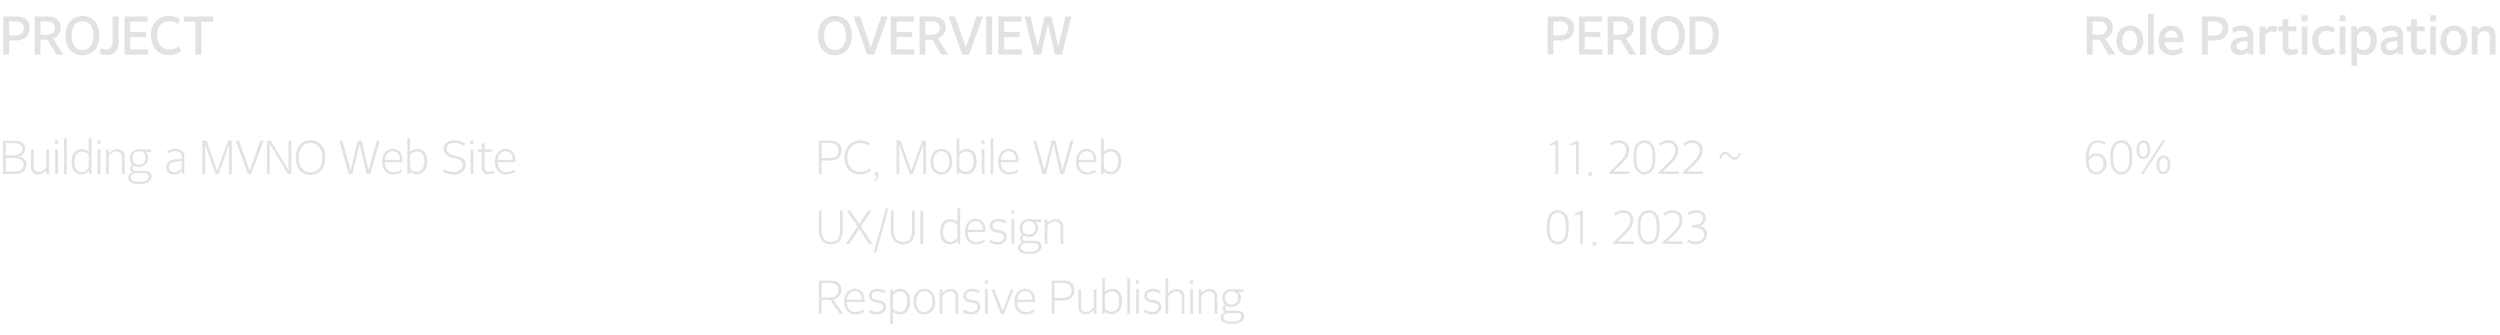 <svg width="858" height="115" viewBox="0 0 858 115" fill="none" xmlns="http://www.w3.org/2000/svg">
<path d="M286.57 17.182C288.766 17.182 290.278 15.382 290.278 12.43V11.872C290.278 8.938 288.64 7.282 286.516 7.282C284.5 7.282 282.826 8.974 282.826 11.836V12.394C282.826 15.436 284.356 17.182 286.57 17.182ZM286.534 18.982C283.384 18.982 280.756 16.66 280.756 12.304V12.07C280.756 7.804 283.402 5.464 286.57 5.464C289.666 5.464 292.366 7.678 292.366 12.052V12.304C292.366 16.588 289.72 18.982 286.534 18.982ZM297.616 18.748L292.936 5.644H295.186L298.84 16.39L302.494 5.644H304.708L299.974 18.748H297.616ZM305.727 18.73V5.644H313.665V7.426H307.725V10.99H313.071V12.736H307.725V16.93H313.773V18.73H305.727ZM317.578 11.926H319.756C321.502 11.926 322.528 11.044 322.528 9.568C322.528 8.182 321.574 7.372 319.774 7.372H317.578V11.926ZM315.598 18.73V5.644H319.936C322.978 5.644 324.544 7.102 324.544 9.532C324.544 11.332 323.41 12.736 321.916 13.24L325.462 18.73H323.086L320.026 13.636H317.578V18.73H315.598ZM330.233 18.748L325.553 5.644H327.803L331.457 16.39L335.111 5.644H337.325L332.591 18.748H330.233ZM338.452 18.73V5.644H340.486V18.73H338.452ZM342.642 18.73V5.644H350.58V7.426H344.64V10.99H349.986V12.736H344.64V16.93H350.688V18.73H342.642ZM354.887 18.73L351.611 5.644H353.663L356.183 16.03L358.505 5.644H360.863L363.203 16.012L365.669 5.644H367.685L364.445 18.73H362.051L359.657 8.236L357.281 18.73H354.887Z" fill="#E2E2E2"/>
<path d="M281.952 54.256H284.848C286.72 54.256 287.792 53.456 287.792 51.728C287.792 49.888 286.864 49.104 284.784 49.104H281.952V54.256ZM281.024 59.728V48.288H284.88C287.392 48.288 288.8 49.264 288.8 51.648C288.8 53.952 287.152 55.12 285.024 55.12H281.952V59.728H281.024ZM294.846 59.856C292.19 59.856 289.822 57.776 289.822 54.128V53.952C289.822 50.256 292.51 48.192 295.102 48.192C296.75 48.192 297.838 48.656 298.51 49.184L298.126 50C297.358 49.424 296.414 49.056 295.102 49.056C293.006 49.056 290.814 50.88 290.814 53.952V54.096C290.814 56.848 292.558 58.976 294.862 58.976C296.334 58.976 297.598 58.56 298.446 57.872L298.83 58.576C298.03 59.328 296.51 59.856 294.846 59.856ZM300.26 60.352V59.12H301.46V60.448C301.46 61.168 300.98 61.936 300.148 62.192L300.02 61.76C300.596 61.584 300.932 61.072 300.916 60.352H300.26ZM307.682 59.728V48.288H309.09L312.754 58.608L316.498 48.288H317.794V59.728H316.85V49.648L313.25 59.76H312.226L308.626 49.568V59.728H307.682ZM323.098 59.12C324.634 59.12 325.818 57.76 325.818 55.584V55.408C325.818 52.96 324.49 51.888 323.066 51.888C321.498 51.888 320.298 53.232 320.298 55.344V55.584C320.298 57.984 321.658 59.12 323.098 59.12ZM323.066 59.92C320.89 59.92 319.338 58.24 319.338 55.584V55.472C319.338 52.752 320.97 51.088 323.082 51.088C325.21 51.088 326.81 52.704 326.81 55.424V55.536C326.81 58.176 325.146 59.92 323.066 59.92ZM331.492 58.992C332.836 58.992 334.164 57.952 334.164 55.44V55.328C334.164 52.656 332.884 52 331.476 52C330.804 52 329.604 52.576 329.252 53.184V57.696C329.572 58.32 330.516 58.992 331.492 58.992ZM331.78 59.824C330.676 59.824 329.604 59.408 329.236 58.8V59.728H328.324V47.52H329.252V52.064C329.732 51.616 330.772 51.136 331.652 51.136C333.62 51.136 335.172 52.224 335.172 55.392V55.504C335.172 58.48 333.364 59.824 331.78 59.824ZM336.864 49.408V48.24H337.904V49.408H336.864ZM336.928 59.728V51.232H337.856V59.728H336.928ZM339.968 59.728V47.472H340.896V59.728H339.968ZM346.175 51.888C345.039 51.888 343.647 52.848 343.519 54.848H348.655C348.639 52.832 347.567 51.888 346.175 51.888ZM346.415 59.904C344.047 59.904 342.559 58.192 342.559 55.76V55.44C342.559 52.528 344.335 51.088 346.191 51.088C348.191 51.088 349.599 52.496 349.599 55.088V55.648H343.519C343.519 58.032 344.751 59.088 346.639 59.088C347.535 59.088 348.639 58.624 349.119 58.224L349.439 58.976C348.911 59.424 347.647 59.904 346.415 59.904ZM357.78 59.728L354.564 48.288H355.588L358.468 58.416L360.9 48.288H362.26L364.58 58.432L367.444 48.288H368.436L365.204 59.728H363.908L361.524 49.392L359.028 59.728H357.78ZM372.887 51.888C371.751 51.888 370.359 52.848 370.231 54.848H375.367C375.351 52.832 374.279 51.888 372.887 51.888ZM373.127 59.904C370.759 59.904 369.271 58.192 369.271 55.76V55.44C369.271 52.528 371.047 51.088 372.903 51.088C374.903 51.088 376.311 52.496 376.311 55.088V55.648H370.231C370.231 58.032 371.463 59.088 373.351 59.088C374.247 59.088 375.351 58.624 375.831 58.224L376.151 58.976C375.623 59.424 374.359 59.904 373.127 59.904ZM381.08 58.992C382.424 58.992 383.752 57.952 383.752 55.44V55.328C383.752 52.656 382.472 52 381.064 52C380.392 52 379.192 52.576 378.84 53.184V57.696C379.16 58.32 380.104 58.992 381.08 58.992ZM381.368 59.824C380.264 59.824 379.192 59.408 378.824 58.8V59.728H377.912V47.52H378.84V52.064C379.32 51.616 380.36 51.136 381.24 51.136C383.208 51.136 384.76 52.224 384.76 55.392V55.504C384.76 58.48 382.952 59.824 381.368 59.824ZM285.136 83.872C282.672 83.872 281.04 82.256 281.04 79.12V72.272H281.968V79.072C281.968 81.712 283.184 83.056 285.2 83.056C287.264 83.056 288.288 81.744 288.288 79.056V72.272H289.232V79.12C289.232 82.336 287.712 83.872 285.136 83.872ZM290.315 83.728L294.315 77.68L290.635 72.288H291.835L294.907 76.896L297.899 72.288H299.131L295.467 77.728L299.451 83.728H298.251L294.843 78.528L291.515 83.728H290.315ZM299.834 86.688L304.026 71.52H304.922L300.714 86.688H299.834ZM309.864 83.872C307.4 83.872 305.768 82.256 305.768 79.12V72.272H306.696V79.072C306.696 81.712 307.912 83.056 309.928 83.056C311.992 83.056 313.016 81.744 313.016 79.056V72.272H313.96V79.12C313.96 82.336 312.44 83.872 309.864 83.872ZM315.875 83.744V72.288H316.819V83.744H315.875ZM326.307 83.056C327.219 83.056 328.291 82.128 328.579 81.52V77.104C328.179 76.48 326.995 76.032 326.339 76.032C324.899 76.032 323.667 76.912 323.667 79.584V79.76C323.667 82.336 324.963 83.056 326.307 83.056ZM326.067 83.872C324.499 83.872 322.675 82.768 322.675 79.808V79.568C322.675 76.464 324.275 75.2 326.179 75.2C327.043 75.2 328.051 75.552 328.579 76.048V71.488H329.539V83.728H328.771L328.579 82.608C328.083 83.296 327.075 83.872 326.067 83.872ZM334.799 75.888C333.663 75.888 332.271 76.848 332.143 78.848H337.279C337.263 76.832 336.191 75.888 334.799 75.888ZM335.039 83.904C332.671 83.904 331.183 82.192 331.183 79.76V79.44C331.183 76.528 332.959 75.088 334.815 75.088C336.815 75.088 338.223 76.496 338.223 79.088V79.648H332.143C332.143 82.032 333.375 83.088 335.263 83.088C336.159 83.088 337.263 82.624 337.743 82.224L338.063 82.976C337.535 83.424 336.271 83.904 335.039 83.904ZM342.304 83.92C341.296 83.92 340.16 83.52 339.568 83.136L339.92 82.304C340.464 82.656 341.648 83.072 342.4 83.072C343.84 83.072 344.608 82.208 344.608 81.392C344.608 80.544 343.936 80.096 343.008 79.92L341.888 79.76C340.704 79.536 339.696 78.912 339.696 77.424C339.696 75.984 340.992 75.12 342.72 75.12C343.824 75.12 344.896 75.584 345.344 75.92L344.992 76.736C344.416 76.336 343.456 75.952 342.656 75.952C341.584 75.952 340.656 76.416 340.656 77.424C340.656 78.384 341.232 78.72 342.048 78.848L343.376 79.072C344.624 79.28 345.568 80.032 345.568 81.392C345.568 82.88 344.16 83.92 342.304 83.92ZM347.084 73.408V72.24H348.124V73.408H347.084ZM347.148 83.728V75.232H348.076V83.728H347.148ZM353.115 80.512C354.299 80.512 355.339 79.68 355.339 78.368V78.128C355.339 76.72 354.363 75.936 353.115 75.936C351.851 75.936 350.907 76.768 350.907 78.096V78.352C350.907 79.776 351.995 80.512 353.115 80.512ZM353.291 86.416C355.275 86.416 356.443 85.664 356.443 84.688C356.443 83.712 355.851 83.44 354.635 83.44H351.851C350.987 83.664 350.315 84.016 350.315 84.88C350.315 85.92 351.515 86.416 353.291 86.416ZM353.323 87.184C350.763 87.184 349.355 86.464 349.355 84.928C349.355 83.984 350.107 83.44 350.891 83.184C350.443 82.976 350.011 82.464 350.011 81.92C350.011 81.232 350.363 80.896 350.891 80.576C350.379 80.096 349.915 79.44 349.915 78.368V78.176C349.915 76.4 351.339 75.168 353.131 75.168C353.643 75.168 354.107 75.216 354.395 75.328H357.275V76.288L355.371 76.144C355.899 76.512 356.283 77.312 356.283 78.16V78.304C356.283 80.192 354.747 81.312 353.115 81.312C352.491 81.312 351.867 81.184 351.451 80.944C351.179 81.088 350.859 81.408 350.859 81.76C350.859 82.288 351.323 82.64 351.947 82.64H354.635C356.075 82.64 357.467 82.912 357.467 84.528C357.467 85.984 356.059 87.184 353.323 87.184ZM358.536 83.728V75.296H359.448V76.608C360.184 75.76 361.272 75.152 362.344 75.152C363.64 75.152 364.904 75.952 364.904 77.552V83.728H363.976V77.792C363.976 76.624 363.112 75.984 361.992 75.984C361.144 75.984 360.184 76.656 359.448 77.552V83.728H358.536ZM281.968 102.128H284.752C286.848 102.128 287.744 101.008 287.744 99.52C287.744 98 286.816 97.104 284.8 97.104H281.968V102.128ZM281.04 107.728V96.288H284.736C287.536 96.288 288.768 97.456 288.768 99.536C288.768 101.152 287.616 102.432 286 102.816L289.392 107.728H288.192L284.976 102.944H281.968V107.728H281.04ZM293.329 99.888C292.193 99.888 290.801 100.848 290.673 102.848H295.809C295.793 100.832 294.721 99.888 293.329 99.888ZM293.569 107.904C291.201 107.904 289.713 106.192 289.713 103.76V103.44C289.713 100.528 291.489 99.088 293.345 99.088C295.345 99.088 296.753 100.496 296.753 103.088V103.648H290.673C290.673 106.032 291.905 107.088 293.793 107.088C294.689 107.088 295.793 106.624 296.273 106.224L296.593 106.976C296.065 107.424 294.801 107.904 293.569 107.904ZM300.834 107.92C299.826 107.92 298.69 107.52 298.098 107.136L298.45 106.304C298.994 106.656 300.178 107.072 300.93 107.072C302.37 107.072 303.138 106.208 303.138 105.392C303.138 104.544 302.466 104.096 301.538 103.92L300.418 103.76C299.234 103.536 298.226 102.912 298.226 101.424C298.226 99.984 299.522 99.12 301.25 99.12C302.354 99.12 303.426 99.584 303.874 99.92L303.522 100.736C302.946 100.336 301.986 99.952 301.186 99.952C300.114 99.952 299.186 100.416 299.186 101.424C299.186 102.384 299.762 102.72 300.578 102.848L301.906 103.072C303.154 103.28 304.098 104.032 304.098 105.392C304.098 106.88 302.69 107.92 300.834 107.92ZM308.765 99.952C307.821 99.952 306.749 100.912 306.461 101.52V105.92C306.861 106.544 308.045 107.024 308.733 107.024C310.141 107.024 311.357 106.112 311.357 103.456V103.28C311.357 100.704 310.109 99.952 308.765 99.952ZM308.973 99.088C310.621 99.088 312.381 100.288 312.381 103.216V103.488C312.381 106.56 310.765 107.872 308.877 107.872C307.965 107.872 307.005 107.504 306.461 106.96V111.2H305.533V99.296H306.461V100.416C306.957 99.712 307.965 99.088 308.973 99.088ZM317.278 107.12C318.814 107.12 319.998 105.76 319.998 103.584V103.408C319.998 100.96 318.67 99.888 317.246 99.888C315.678 99.888 314.478 101.232 314.478 103.344V103.584C314.478 105.984 315.838 107.12 317.278 107.12ZM317.246 107.92C315.07 107.92 313.518 106.24 313.518 103.584V103.472C313.518 100.752 315.15 99.088 317.262 99.088C319.39 99.088 320.99 100.704 320.99 103.424V103.536C320.99 106.176 319.326 107.92 317.246 107.92ZM322.503 107.728V99.296H323.415V100.608C324.151 99.76 325.239 99.152 326.311 99.152C327.607 99.152 328.871 99.952 328.871 101.552V107.728H327.943V101.792C327.943 100.624 327.079 99.984 325.959 99.984C325.111 99.984 324.151 100.656 323.415 101.552V107.728H322.503ZM333.225 107.92C332.217 107.92 331.081 107.52 330.489 107.136L330.841 106.304C331.385 106.656 332.569 107.072 333.321 107.072C334.761 107.072 335.529 106.208 335.529 105.392C335.529 104.544 334.857 104.096 333.929 103.92L332.809 103.76C331.625 103.536 330.617 102.912 330.617 101.424C330.617 99.984 331.913 99.12 333.641 99.12C334.745 99.12 335.817 99.584 336.265 99.92L335.913 100.736C335.337 100.336 334.377 99.952 333.577 99.952C332.505 99.952 331.577 100.416 331.577 101.424C331.577 102.384 332.153 102.72 332.969 102.848L334.297 103.072C335.545 103.28 336.489 104.032 336.489 105.392C336.489 106.88 335.081 107.92 333.225 107.92ZM338.005 97.408V96.24H339.045V97.408H338.005ZM338.069 107.728V99.232H338.997V107.728H338.069ZM343.556 107.776L340.196 99.296H341.22L344.116 106.672L346.868 99.296H347.876L344.548 107.776H343.556ZM351.8 99.888C350.664 99.888 349.272 100.848 349.144 102.848H354.28C354.264 100.832 353.192 99.888 351.8 99.888ZM352.04 107.904C349.672 107.904 348.184 106.192 348.184 103.76V103.44C348.184 100.528 349.96 99.088 351.816 99.088C353.816 99.088 355.224 100.496 355.224 103.088V103.648H349.144C349.144 106.032 350.376 107.088 352.264 107.088C353.16 107.088 354.264 106.624 354.744 106.224L355.064 106.976C354.536 107.424 353.272 107.904 352.04 107.904ZM361.885 102.256H364.781C366.653 102.256 367.725 101.456 367.725 99.728C367.725 97.888 366.797 97.104 364.717 97.104H361.885V102.256ZM360.957 107.728V96.288H364.813C367.325 96.288 368.733 97.264 368.733 99.648C368.733 101.952 367.085 103.12 364.957 103.12H361.885V107.728H360.957ZM376.299 99.296V107.712H375.355V106.432C374.715 107.264 373.659 107.856 372.603 107.856C371.307 107.856 370.091 107.056 370.091 105.456V99.296H371.019V105.248C371.019 106.496 371.819 107.024 372.955 107.024C373.787 107.024 374.715 106.32 375.355 105.44V99.296H376.299ZM381.439 106.992C382.783 106.992 384.111 105.952 384.111 103.44V103.328C384.111 100.656 382.831 100 381.423 100C380.751 100 379.551 100.576 379.199 101.184V105.696C379.519 106.32 380.463 106.992 381.439 106.992ZM381.727 107.824C380.623 107.824 379.551 107.408 379.183 106.8V107.728H378.271V95.52H379.199V100.064C379.679 99.616 380.719 99.136 381.599 99.136C383.567 99.136 385.119 100.224 385.119 103.392V103.504C385.119 106.48 383.311 107.824 381.727 107.824ZM386.876 107.728V95.472H387.804V107.728H386.876ZM389.851 97.408V96.24H390.891V97.408H389.851ZM389.915 107.728V99.232H390.843V107.728H389.915ZM395.307 107.92C394.299 107.92 393.163 107.52 392.571 107.136L392.923 106.304C393.467 106.656 394.651 107.072 395.403 107.072C396.843 107.072 397.611 106.208 397.611 105.392C397.611 104.544 396.939 104.096 396.011 103.92L394.891 103.76C393.707 103.536 392.699 102.912 392.699 101.424C392.699 99.984 393.995 99.12 395.723 99.12C396.827 99.12 397.899 99.584 398.347 99.92L397.995 100.736C397.419 100.336 396.459 99.952 395.659 99.952C394.587 99.952 393.659 100.416 393.659 101.424C393.659 102.384 394.235 102.72 395.051 102.848L396.379 103.072C397.627 103.28 398.571 104.032 398.571 105.392C398.571 106.88 397.163 107.92 395.307 107.92ZM400.006 107.728V95.472H400.918V100.64C401.734 99.728 402.774 99.168 403.878 99.168C405.174 99.168 406.47 99.872 406.47 101.552V107.728H405.542V101.824C405.542 100.544 404.582 100 403.526 100C402.726 100 401.558 100.8 400.918 101.664V107.728H400.006ZM408.407 97.408V96.24H409.447V97.408H408.407ZM408.471 107.728V99.232H409.399V107.728H408.471ZM411.382 107.728V99.296H412.294V100.608C413.03 99.76 414.118 99.152 415.19 99.152C416.486 99.152 417.75 99.952 417.75 101.552V107.728H416.822V101.792C416.822 100.624 415.958 99.984 414.838 99.984C413.99 99.984 413.03 100.656 412.294 101.552V107.728H411.382ZM422.681 104.512C423.865 104.512 424.905 103.68 424.905 102.368V102.128C424.905 100.72 423.929 99.936 422.681 99.936C421.417 99.936 420.473 100.768 420.473 102.096V102.352C420.473 103.776 421.561 104.512 422.681 104.512ZM422.857 110.416C424.841 110.416 426.009 109.664 426.009 108.688C426.009 107.712 425.417 107.44 424.201 107.44H421.417C420.553 107.664 419.881 108.016 419.881 108.88C419.881 109.92 421.081 110.416 422.857 110.416ZM422.889 111.184C420.329 111.184 418.921 110.464 418.921 108.928C418.921 107.984 419.673 107.44 420.457 107.184C420.009 106.976 419.577 106.464 419.577 105.92C419.577 105.232 419.929 104.896 420.457 104.576C419.945 104.096 419.481 103.44 419.481 102.368V102.176C419.481 100.4 420.905 99.168 422.697 99.168C423.209 99.168 423.673 99.216 423.961 99.328H426.841V100.288L424.937 100.144C425.465 100.512 425.849 101.312 425.849 102.16V102.304C425.849 104.192 424.313 105.312 422.681 105.312C422.057 105.312 421.433 105.184 421.017 104.944C420.745 105.088 420.425 105.408 420.425 105.76C420.425 106.288 420.889 106.64 421.513 106.64H424.201C425.641 106.64 427.033 106.912 427.033 108.528C427.033 109.984 425.625 111.184 422.889 111.184Z" fill="#E2E2E2"/>
<path d="M533.132 12.178H535.31C537.128 12.178 538.172 11.278 538.172 9.748C538.172 8.11 537.2 7.372 535.31 7.372H533.132V12.178ZM531.134 18.73V5.644H535.616C538.532 5.644 540.206 6.94 540.206 9.658C540.206 12.43 538.28 13.888 535.76 13.888H533.132V18.73H531.134ZM541.884 18.73V5.644H549.822V7.426H543.882V10.99H549.228V12.736H543.882V16.93H549.93V18.73H541.884ZM553.735 11.926H555.913C557.659 11.926 558.685 11.044 558.685 9.568C558.685 8.182 557.731 7.372 555.931 7.372H553.735V11.926ZM551.755 18.73V5.644H556.093C559.135 5.644 560.701 7.102 560.701 9.532C560.701 11.332 559.567 12.736 558.073 13.24L561.619 18.73H559.243L556.183 13.636H553.735V18.73H551.755ZM562.858 18.73V5.644H564.892V18.73H562.858ZM572.466 17.182C574.662 17.182 576.174 15.382 576.174 12.43V11.872C576.174 8.938 574.536 7.282 572.412 7.282C570.396 7.282 568.722 8.974 568.722 11.836V12.394C568.722 15.436 570.252 17.182 572.466 17.182ZM572.43 18.982C569.28 18.982 566.652 16.66 566.652 12.304V12.07C566.652 7.804 569.298 5.464 572.466 5.464C575.562 5.464 578.262 7.678 578.262 12.052V12.304C578.262 16.588 575.616 18.982 572.43 18.982ZM581.87 17.02H583.94C586.244 17.02 587.828 15.292 587.828 12.124V11.8C587.828 8.488 586.1 7.354 583.796 7.354H581.87V17.02ZM579.854 18.73V5.644H583.922C587.576 5.644 589.862 7.444 589.862 11.8V12.124C589.862 16.264 587.594 18.73 583.904 18.73H579.854Z" fill="#E2E2E2"/>
<path d="M533.84 59.76V49.472L531.856 50.016V49.456L534.224 48.224H534.736V59.76H533.84ZM540.879 59.76V49.472L538.895 50.016V49.456L541.263 48.224H541.775V59.76H540.879ZM545.183 60.224V59.104H546.335V60.224H545.183ZM552.302 59.728V59.12L555.262 56.256C556.798 54.752 558.11 53.216 558.11 51.52C558.11 49.888 557.118 49.04 555.518 49.04C554.51 49.04 553.518 49.504 552.926 50.016L552.51 49.216C553.134 48.688 554.478 48.144 555.662 48.144C557.678 48.144 559.118 49.376 559.118 51.44C559.118 53.376 558.078 54.832 555.87 56.896L553.806 58.848H559.23V59.728H552.302ZM564.4 59.008C566.08 59.008 567.136 57.776 567.136 54.768V53.328C567.136 50.368 566.112 49.04 564.416 49.04C562.736 49.04 561.584 50.304 561.584 53.232V54.688C561.584 57.616 562.72 59.008 564.4 59.008ZM564.4 59.888C562.336 59.888 560.608 58.288 560.608 54.48V53.408C560.608 49.456 562.448 48.144 564.4 48.144C566.368 48.144 568.112 49.44 568.112 53.344V54.512C568.112 58.272 566.464 59.888 564.4 59.888ZM569.193 59.728V59.12L572.153 56.256C573.689 54.752 575.001 53.216 575.001 51.52C575.001 49.888 574.009 49.04 572.409 49.04C571.401 49.04 570.409 49.504 569.817 50.016L569.401 49.216C570.025 48.688 571.369 48.144 572.553 48.144C574.569 48.144 576.009 49.376 576.009 51.44C576.009 53.376 574.969 54.832 572.761 56.896L570.697 58.848H576.121V59.728H569.193ZM577.513 59.728V59.12L580.473 56.256C582.009 54.752 583.321 53.216 583.321 51.52C583.321 49.888 582.329 49.04 580.729 49.04C579.721 49.04 578.729 49.504 578.137 50.016L577.721 49.216C578.345 48.688 579.689 48.144 580.873 48.144C582.889 48.144 584.329 49.376 584.329 51.44C584.329 53.376 583.289 54.832 581.081 56.896L579.017 58.848H584.441V59.728H577.513ZM593.79 53.04C594.35 53.664 594.814 54.064 595.47 54.064C596.206 54.064 596.622 53.392 596.75 52.448L597.39 52.624C597.182 54.128 596.238 54.832 595.406 54.832C594.734 54.832 594.142 54.576 593.55 53.904C592.91 53.184 592.59 52.928 591.95 52.928C591.262 52.928 590.958 53.584 590.67 54.656L590.03 54.464C590.398 52.752 591.15 52.144 592.11 52.112C592.686 52.096 593.342 52.528 593.79 53.04ZM534.672 83.008C536.352 83.008 537.408 81.776 537.408 78.768V77.328C537.408 74.368 536.384 73.04 534.688 73.04C533.008 73.04 531.856 74.304 531.856 77.232V78.688C531.856 81.616 532.992 83.008 534.672 83.008ZM534.672 83.888C532.608 83.888 530.88 82.288 530.88 78.48V77.408C530.88 73.456 532.72 72.144 534.672 72.144C536.64 72.144 538.384 73.44 538.384 77.344V78.512C538.384 82.272 536.736 83.888 534.672 83.888ZM542.317 83.76V73.472L540.333 74.016V73.456L542.701 72.224H543.213V83.76H542.317ZM546.62 84.224V83.104H547.772V84.224H546.62ZM553.739 83.728V83.12L556.699 80.256C558.235 78.752 559.547 77.216 559.547 75.52C559.547 73.888 558.555 73.04 556.955 73.04C555.947 73.04 554.955 73.504 554.363 74.016L553.947 73.216C554.571 72.688 555.915 72.144 557.099 72.144C559.115 72.144 560.555 73.376 560.555 75.44C560.555 77.376 559.515 78.832 557.307 80.896L555.243 82.848H560.667V83.728H553.739ZM565.838 83.008C567.518 83.008 568.574 81.776 568.574 78.768V77.328C568.574 74.368 567.55 73.04 565.854 73.04C564.174 73.04 563.022 74.304 563.022 77.232V78.688C563.022 81.616 564.158 83.008 565.838 83.008ZM565.838 83.888C563.774 83.888 562.046 82.288 562.046 78.48V77.408C562.046 73.456 563.886 72.144 565.838 72.144C567.806 72.144 569.55 73.44 569.55 77.344V78.512C569.55 82.272 567.902 83.888 565.838 83.888ZM570.63 83.728V83.12L573.59 80.256C575.126 78.752 576.438 77.216 576.438 75.52C576.438 73.888 575.446 73.04 573.846 73.04C572.838 73.04 571.846 73.504 571.254 74.016L570.838 73.216C571.462 72.688 572.806 72.144 573.99 72.144C576.006 72.144 577.446 73.376 577.446 75.44C577.446 77.376 576.406 78.832 574.198 80.896L572.134 82.848H577.558V83.728H570.63ZM581.975 83.824C580.759 83.824 579.719 83.44 579.127 82.992L579.431 82.16C580.039 82.592 581.175 82.928 581.911 82.928C583.767 82.928 584.871 81.952 584.871 80.464C584.871 78.944 583.495 78.16 581.959 78.16H580.807V77.184H581.863C583.271 77.2 584.423 76.32 584.423 74.928C584.423 73.44 583.367 73.008 582.087 73.008C581.175 73.008 580.375 73.328 579.703 73.888L579.255 73.136C579.975 72.576 581.143 72.096 582.215 72.096C584.039 72.096 585.447 73.072 585.447 74.816C585.447 76.272 584.535 77.2 583.271 77.6C584.631 77.888 585.847 78.64 585.847 80.416C585.847 82.352 584.215 83.824 581.975 83.824Z" fill="#E2E2E2"/>
<path d="M718.15 11.926H720.328C722.074 11.926 723.1 11.044 723.1 9.568C723.1 8.182 722.146 7.372 720.346 7.372H718.15V11.926ZM716.17 18.73V5.644H720.508C723.55 5.644 725.116 7.102 725.116 9.532C725.116 11.332 723.982 12.736 722.488 13.24L726.034 18.73H723.658L720.598 13.636H718.15V18.73H716.17ZM730.989 17.308C732.321 17.308 733.473 16.192 733.473 14.068V13.69C733.473 11.404 732.213 10.486 730.935 10.486C729.585 10.486 728.415 11.566 728.415 13.672V14.05C728.415 16.372 729.729 17.308 730.989 17.308ZM730.953 19C728.289 19 726.363 17.074 726.363 14.05V13.852C726.363 10.684 728.523 8.776 730.971 8.776C733.563 8.776 735.561 10.648 735.561 13.744V13.942C735.561 17.038 733.383 19 730.953 19ZM737.16 18.712V4.726H739.14V18.712H737.16ZM745.208 10.504C744.254 10.504 743.03 11.134 742.886 12.916H747.368C747.35 11.242 746.378 10.504 745.208 10.504ZM745.586 18.982C742.634 18.982 740.816 17.056 740.816 14.122V13.762C740.816 10.45 742.904 8.794 745.19 8.794C747.746 8.794 749.33 10.45 749.33 13.42V14.464H742.904C742.976 16.372 744.254 17.182 745.73 17.182C746.954 17.182 748.124 16.714 748.718 16.282L749.276 17.812C748.646 18.352 747.188 18.982 745.586 18.982ZM757.711 12.178H759.889C761.707 12.178 762.751 11.278 762.751 9.748C762.751 8.11 761.779 7.372 759.889 7.372H757.711V12.178ZM755.713 18.73V5.644H760.195C763.111 5.644 764.785 6.94 764.785 9.658C764.785 12.43 762.859 13.888 760.339 13.888H757.711V18.73H755.713ZM769.248 17.254C769.968 17.254 770.994 16.75 771.372 16.3V14.068C769.842 14.248 767.574 14.122 767.574 15.904C767.574 16.876 768.33 17.254 769.248 17.254ZM768.726 18.91C766.98 18.91 765.576 18.028 765.576 16.03C765.576 14.032 766.998 13.06 768.996 12.844L771.372 12.574V12.25C771.372 11.026 770.562 10.522 769.14 10.522C768.348 10.522 767.16 10.9 766.53 11.35C766.332 10.792 766.17 10.234 765.99 9.676C766.836 9.136 768.33 8.74 769.59 8.74C771.678 8.74 773.316 9.748 773.316 11.98V18.712H771.75L771.534 17.83C771.012 18.424 769.734 18.91 768.726 18.91ZM775.472 18.712V9.082H777.434V10.252C777.974 9.424 778.91 8.884 779.864 8.884C780.548 8.884 781.232 9.064 781.646 9.352L781.106 11.242C780.8 11.008 780.206 10.792 779.684 10.792C778.712 10.792 778.01 11.26 777.434 12.106V18.712H775.472ZM786.132 18.856C784.602 18.856 783.396 18.028 783.396 15.886V10.738H781.866V9.064H783.396V6.616H785.358V9.064H788.13V10.738H785.358V15.58C785.358 16.516 785.772 17.074 786.672 17.074C787.122 17.074 787.932 16.858 788.4 16.552L788.742 18.226C788.238 18.568 787.158 18.856 786.132 18.856ZM789.923 7.318V5.248H791.939V7.318H789.923ZM789.959 18.73V9.046H791.921V18.73H789.959ZM798.24 18.964C795.594 18.964 793.578 17.128 793.578 13.942V13.618C793.578 10.396 795.846 8.812 798.258 8.812C799.644 8.812 800.742 9.208 801.372 9.712L800.742 11.35C800.202 10.936 799.374 10.576 798.42 10.576C797.016 10.576 795.684 11.746 795.684 13.546V13.96C795.684 15.904 796.89 17.164 798.492 17.164C799.428 17.164 800.4 16.768 800.886 16.426L801.426 18.1C800.85 18.55 799.482 18.964 798.24 18.964ZM802.931 7.318V5.248H804.947V7.318H802.931ZM802.967 18.73V9.046H804.929V18.73H802.967ZM811.194 10.684C810.348 10.684 809.34 11.332 808.944 12.07V16.12C809.34 16.678 810.348 17.164 811.122 17.164C812.544 17.164 813.606 16.048 813.606 14.05V13.744C813.606 11.548 812.508 10.684 811.194 10.684ZM811.608 8.884C813.48 8.884 815.712 10.108 815.712 13.762V13.996C815.712 17.2 813.822 18.91 811.59 18.91C810.546 18.91 809.52 18.514 808.944 17.956V22.6H806.982V9.064H808.926V10.216C809.484 9.514 810.474 8.884 811.608 8.884ZM820.657 17.254C821.377 17.254 822.403 16.75 822.781 16.3V14.068C821.251 14.248 818.983 14.122 818.983 15.904C818.983 16.876 819.739 17.254 820.657 17.254ZM820.135 18.91C818.389 18.91 816.985 18.028 816.985 16.03C816.985 14.032 818.407 13.06 820.405 12.844L822.781 12.574V12.25C822.781 11.026 821.971 10.522 820.549 10.522C819.757 10.522 818.569 10.9 817.939 11.35C817.741 10.792 817.579 10.234 817.399 9.676C818.245 9.136 819.739 8.74 820.999 8.74C823.087 8.74 824.725 9.748 824.725 11.98V18.712H823.159L822.943 17.83C822.421 18.424 821.143 18.91 820.135 18.91ZM830.202 18.856C828.672 18.856 827.466 18.028 827.466 15.886V10.738H825.936V9.064H827.466V6.616H829.428V9.064H832.2V10.738H829.428V15.58C829.428 16.516 829.842 17.074 830.742 17.074C831.192 17.074 832.002 16.858 832.47 16.552L832.812 18.226C832.308 18.568 831.228 18.856 830.202 18.856ZM833.993 7.318V5.248H836.009V7.318H833.993ZM834.029 18.73V9.046H835.991V18.73H834.029ZM842.22 17.308C843.552 17.308 844.704 16.192 844.704 14.068V13.69C844.704 11.404 843.444 10.486 842.166 10.486C840.816 10.486 839.646 11.566 839.646 13.672V14.05C839.646 16.372 840.96 17.308 842.22 17.308ZM842.184 19C839.52 19 837.594 17.074 837.594 14.05V13.852C837.594 10.684 839.754 8.776 842.202 8.776C844.794 8.776 846.792 10.648 846.792 13.744V13.942C846.792 17.038 844.614 19 842.184 19ZM848.319 18.712V9.064H850.245V10.306C851.037 9.406 852.207 8.902 853.359 8.902C855.033 8.902 856.473 10 856.473 12.088V18.712H854.511V12.484C854.511 11.404 853.809 10.684 852.585 10.684C851.829 10.684 850.875 11.224 850.281 12.034V18.712H848.319Z" fill="#E2E2E2"/>
<path d="M719.48 59.04C720.968 59.04 721.928 57.792 721.928 56.112C721.928 54.384 720.808 53.472 719.512 53.472C718.408 53.472 717.352 54.256 716.84 55.104V55.248C716.84 57.104 717.56 59.04 719.48 59.04ZM719.448 59.856C717.096 59.856 715.864 58.08 715.864 54.688V53.872C715.864 50.048 717.608 48.144 719.88 48.144C721.16 48.144 721.976 48.464 722.712 48.96L722.312 49.712C721.8 49.328 720.92 48.976 720.056 48.976C718.328 48.976 716.984 50.08 716.84 53.952C717.4 53.248 718.44 52.64 719.64 52.64C721.304 52.64 722.936 53.872 722.936 56.08C722.936 58.24 721.512 59.856 719.448 59.856ZM728.071 59.008C729.751 59.008 730.807 57.776 730.807 54.768V53.328C730.807 50.368 729.783 49.04 728.087 49.04C726.407 49.04 725.255 50.304 725.255 53.232V54.688C725.255 57.616 726.391 59.008 728.071 59.008ZM728.071 59.888C726.007 59.888 724.279 58.288 724.279 54.48V53.408C724.279 49.456 726.119 48.144 728.071 48.144C730.039 48.144 731.783 49.44 731.783 53.344V54.512C731.783 58.272 730.135 59.888 728.071 59.888ZM742.472 59.008C743.336 59.008 743.912 58.208 743.912 56.72V56.352C743.912 54.944 743.304 54.224 742.472 54.224C741.64 54.224 741.048 54.928 741.048 56.368V56.704C741.048 58.192 741.608 59.008 742.472 59.008ZM742.472 59.76C741.096 59.76 740.12 58.656 740.12 56.704V56.48C740.12 54.72 741.096 53.344 742.472 53.344C743.896 53.344 744.824 54.624 744.824 56.384V56.64C744.824 58.48 743.912 59.76 742.472 59.76ZM734.76 59.744L742.168 48.224H743.08L735.624 59.744H734.76ZM735.608 53.808C736.472 53.808 737.048 52.992 737.048 51.536V51.152C737.048 49.728 736.44 49.024 735.608 49.024C734.776 49.024 734.168 49.712 734.168 51.168V51.52C734.168 52.976 734.744 53.808 735.608 53.808ZM735.608 54.56C734.216 54.56 733.256 53.456 733.256 51.52V51.28C733.256 49.488 734.216 48.144 735.608 48.144C737.032 48.144 737.96 49.424 737.96 51.184V51.456C737.96 53.28 737.048 54.56 735.608 54.56Z" fill="#E2E2E2"/>
<path d="M3.132 12.178H5.31C7.128 12.178 8.172 11.278 8.172 9.748C8.172 8.11 7.2 7.372 5.31 7.372H3.132V12.178ZM1.134 18.73V5.644H5.616C8.532 5.644 10.206 6.94 10.206 9.658C10.206 12.43 8.28 13.888 5.76 13.888H3.132V18.73H1.134ZM13.882 11.926H16.06C17.806 11.926 18.832 11.044 18.832 9.568C18.832 8.182 17.878 7.372 16.078 7.372H13.882V11.926ZM11.902 18.73V5.644H16.24C19.282 5.644 20.848 7.102 20.848 9.532C20.848 11.332 19.714 12.736 18.22 13.24L21.766 18.73H19.39L16.33 13.636H13.882V18.73H11.902ZM28.315 17.182C30.511 17.182 32.023 15.382 32.023 12.43V11.872C32.023 8.938 30.385 7.282 28.261 7.282C26.245 7.282 24.571 8.974 24.571 11.836V12.394C24.571 15.436 26.101 17.182 28.315 17.182ZM28.279 18.982C25.129 18.982 22.501 16.66 22.501 12.304V12.07C22.501 7.804 25.147 5.464 28.315 5.464C31.411 5.464 34.111 7.678 34.111 12.052V12.304C34.111 16.588 31.465 18.982 28.279 18.982ZM36.998 18.91C36.044 18.91 34.802 18.64 34.172 18.298L34.658 16.498C35.126 16.75 35.972 16.966 36.674 16.966C37.934 16.966 38.654 16.012 38.654 14.338V5.644H40.706V14.41C40.706 17.11 39.446 18.91 36.998 18.91ZM42.726 18.73V5.644H50.664V7.426H44.724V10.99H50.07V12.736H44.724V16.93H50.772V18.73H42.726ZM57.771 18.91C54.495 18.91 51.813 16.354 51.813 12.322V11.908C51.813 7.606 54.855 5.464 58.005 5.464C59.517 5.464 60.993 5.932 61.785 6.508L61.137 8.236C60.381 7.642 59.301 7.3 58.113 7.3C55.971 7.3 53.901 8.866 53.901 11.854V12.25C53.901 14.95 55.647 17.002 57.987 17.002C59.193 17.002 60.687 16.57 61.497 15.904L62.109 17.614C61.263 18.352 59.517 18.91 57.771 18.91ZM69.099 7.48V18.73H67.065V7.48H63.087V5.662H73.113V7.48H69.099Z" fill="#E2E2E2"/>
<path d="M1.968 53.28H4.736C6.256 53.28 7.616 52.688 7.616 51.12C7.616 49.584 6.56 49.12 4.8 49.12H1.968V53.28ZM1.968 58.896H5.216C6.96 58.896 8.128 58.096 8.128 56.4C8.128 54.912 6.592 54.192 4.8 54.192H1.968V58.896ZM1.04 59.728V48.288H4.816C7.408 48.288 8.608 49.248 8.608 51.024C8.608 52.208 7.888 53.344 6.512 53.68C7.936 53.984 9.104 54.816 9.104 56.48C9.104 58.4 7.6 59.728 5.248 59.728H1.04ZM16.85 51.296V59.712H15.906V58.432C15.266 59.264 14.21 59.856 13.154 59.856C11.858 59.856 10.642 59.056 10.642 57.456V51.296H11.57V57.248C11.57 58.496 12.37 59.024 13.506 59.024C14.338 59.024 15.266 58.32 15.906 57.44V51.296H16.85ZM18.886 49.408V48.24H19.926V49.408H18.886ZM18.95 59.728V51.232H19.878V59.728H18.95ZM21.99 59.728V47.472H22.918V59.728H21.99ZM28.181 59.056C29.093 59.056 30.165 58.128 30.453 57.52V53.104C30.053 52.48 28.869 52.032 28.213 52.032C26.773 52.032 25.541 52.912 25.541 55.584V55.76C25.541 58.336 26.837 59.056 28.181 59.056ZM27.941 59.872C26.373 59.872 24.549 58.768 24.549 55.808V55.568C24.549 52.464 26.149 51.2 28.053 51.2C28.917 51.2 29.925 51.552 30.453 52.048V47.488H31.413V59.728H30.645L30.453 58.608C29.957 59.296 28.949 59.872 27.941 59.872ZM33.442 49.408V48.24H34.482V49.408H33.442ZM33.506 59.728V51.232H34.434V59.728H33.506ZM36.417 59.728V51.296H37.329V52.608C38.065 51.76 39.153 51.152 40.225 51.152C41.521 51.152 42.785 51.952 42.785 53.552V59.728H41.857V53.792C41.857 52.624 40.993 51.984 39.873 51.984C39.025 51.984 38.065 52.656 37.329 53.552V59.728H36.417ZM47.716 56.512C48.9 56.512 49.94 55.68 49.94 54.368V54.128C49.94 52.72 48.964 51.936 47.716 51.936C46.452 51.936 45.508 52.768 45.508 54.096V54.352C45.508 55.776 46.596 56.512 47.716 56.512ZM47.892 62.416C49.876 62.416 51.044 61.664 51.044 60.688C51.044 59.712 50.452 59.44 49.236 59.44H46.452C45.588 59.664 44.916 60.016 44.916 60.88C44.916 61.92 46.116 62.416 47.892 62.416ZM47.924 63.184C45.364 63.184 43.956 62.464 43.956 60.928C43.956 59.984 44.708 59.44 45.492 59.184C45.044 58.976 44.612 58.464 44.612 57.92C44.612 57.232 44.964 56.896 45.492 56.576C44.98 56.096 44.516 55.44 44.516 54.368V54.176C44.516 52.4 45.94 51.168 47.732 51.168C48.244 51.168 48.708 51.216 48.996 51.328H51.876V52.288L49.972 52.144C50.5 52.512 50.884 53.312 50.884 54.16V54.304C50.884 56.192 49.348 57.312 47.716 57.312C47.092 57.312 46.468 57.184 46.052 56.944C45.78 57.088 45.46 57.408 45.46 57.76C45.46 58.288 45.924 58.64 46.548 58.64H49.236C50.676 58.64 52.068 58.912 52.068 60.528C52.068 61.984 50.66 63.184 47.924 63.184ZM59.989 59.072C60.853 59.072 61.973 58.384 62.373 57.84V55.248L60.117 55.52C58.917 55.664 58.005 56.16 58.005 57.424C58.005 58.576 58.853 59.072 59.989 59.072ZM59.813 59.904C58.213 59.904 57.029 59.12 57.029 57.472C57.029 55.744 58.261 54.928 59.893 54.752L62.373 54.464V53.84C62.373 52.304 61.285 51.888 59.989 51.888C59.269 51.888 58.277 52.24 57.685 52.688L57.317 51.888C57.989 51.44 59.173 51.024 60.101 51.024C61.717 51.024 63.237 51.744 63.237 53.504V59.712H62.565L62.405 58.752C61.941 59.28 60.885 59.904 59.813 59.904ZM69.442 59.728V48.288H70.85L74.514 58.608L78.258 48.288H79.554V59.728H78.61V49.648L75.01 59.76H73.986L70.386 49.568V59.728H69.442ZM85.146 59.76L80.858 48.288H81.994L85.69 58.56L89.354 48.288H90.49L86.17 59.76H85.146ZM91.63 59.728V48.288H92.926L99.038 58.432V48.288H99.982V59.728H98.75L92.558 49.328V59.728H91.63ZM106.576 59.168C109.232 59.168 110.624 57.168 110.624 54.128V53.792C110.624 50.896 108.896 49.024 106.576 49.024C104.272 49.024 102.528 50.896 102.528 53.792V54.128C102.528 57.168 103.936 59.168 106.576 59.168ZM106.576 60.016C103.568 60.016 101.52 57.904 101.52 54.16V54.016C101.52 50.256 103.696 48.16 106.576 48.16C109.44 48.16 111.632 50.256 111.632 54.016V54.16C111.632 57.904 109.584 60.016 106.576 60.016ZM119.664 59.728L116.448 48.288H117.472L120.352 58.416L122.784 48.288H124.144L126.464 58.432L129.328 48.288H130.32L127.088 59.728H125.792L123.408 49.392L120.912 59.728H119.664ZM134.771 51.888C133.635 51.888 132.243 52.848 132.115 54.848H137.251C137.235 52.832 136.163 51.888 134.771 51.888ZM135.011 59.904C132.643 59.904 131.155 58.192 131.155 55.76V55.44C131.155 52.528 132.931 51.088 134.787 51.088C136.787 51.088 138.195 52.496 138.195 55.088V55.648H132.115C132.115 58.032 133.347 59.088 135.235 59.088C136.131 59.088 137.235 58.624 137.715 58.224L138.035 58.976C137.507 59.424 136.243 59.904 135.011 59.904ZM142.964 58.992C144.308 58.992 145.636 57.952 145.636 55.44V55.328C145.636 52.656 144.356 52 142.948 52C142.276 52 141.076 52.576 140.724 53.184V57.696C141.044 58.32 141.988 58.992 142.964 58.992ZM143.252 59.824C142.148 59.824 141.076 59.408 140.708 58.8V59.728H139.796V47.52H140.724V52.064C141.204 51.616 142.244 51.136 143.124 51.136C145.092 51.136 146.644 52.224 146.644 55.392V55.504C146.644 58.48 144.836 59.824 143.252 59.824ZM155.701 59.968C154.373 59.968 152.853 59.456 152.021 58.96L152.389 58.08C153.269 58.624 154.645 59.056 155.701 59.056C157.477 59.056 158.773 58.016 158.773 56.576C158.773 55.424 158.021 54.72 156.485 54.416L155.253 54.16C153.733 53.84 152.261 52.816 152.261 51.12C152.261 49.408 153.669 48.176 155.925 48.176C157.429 48.176 158.869 48.672 159.701 49.344L159.237 50.08C158.453 49.504 157.237 49.04 155.877 49.04C154.261 49.04 153.301 49.84 153.301 51.04C153.301 52.32 154.421 53.072 155.669 53.312L156.789 53.52C158.885 53.968 159.845 54.896 159.845 56.608C159.845 58.608 157.861 59.968 155.701 59.968ZM161.462 49.408V48.24H162.502V49.408H161.462ZM161.526 59.728V51.232H162.454V59.728H161.526ZM167.654 59.824C166.422 59.824 165.366 59.072 165.366 57.456V52.112H163.894V51.296H165.366V49.2H166.31V51.296H168.998V52.112H166.31V57.232C166.31 58.512 166.838 58.992 167.83 58.992C168.278 58.992 169.142 58.736 169.43 58.512L169.654 59.328C169.318 59.568 168.39 59.824 167.654 59.824ZM173.492 51.888C172.356 51.888 170.964 52.848 170.836 54.848H175.972C175.956 52.832 174.884 51.888 173.492 51.888ZM173.732 59.904C171.364 59.904 169.876 58.192 169.876 55.76V55.44C169.876 52.528 171.652 51.088 173.508 51.088C175.508 51.088 176.916 52.496 176.916 55.088V55.648H170.836C170.836 58.032 172.068 59.088 173.956 59.088C174.852 59.088 175.956 58.624 176.436 58.224L176.756 58.976C176.228 59.424 174.964 59.904 173.732 59.904Z" fill="#E2E2E2"/>
</svg>
